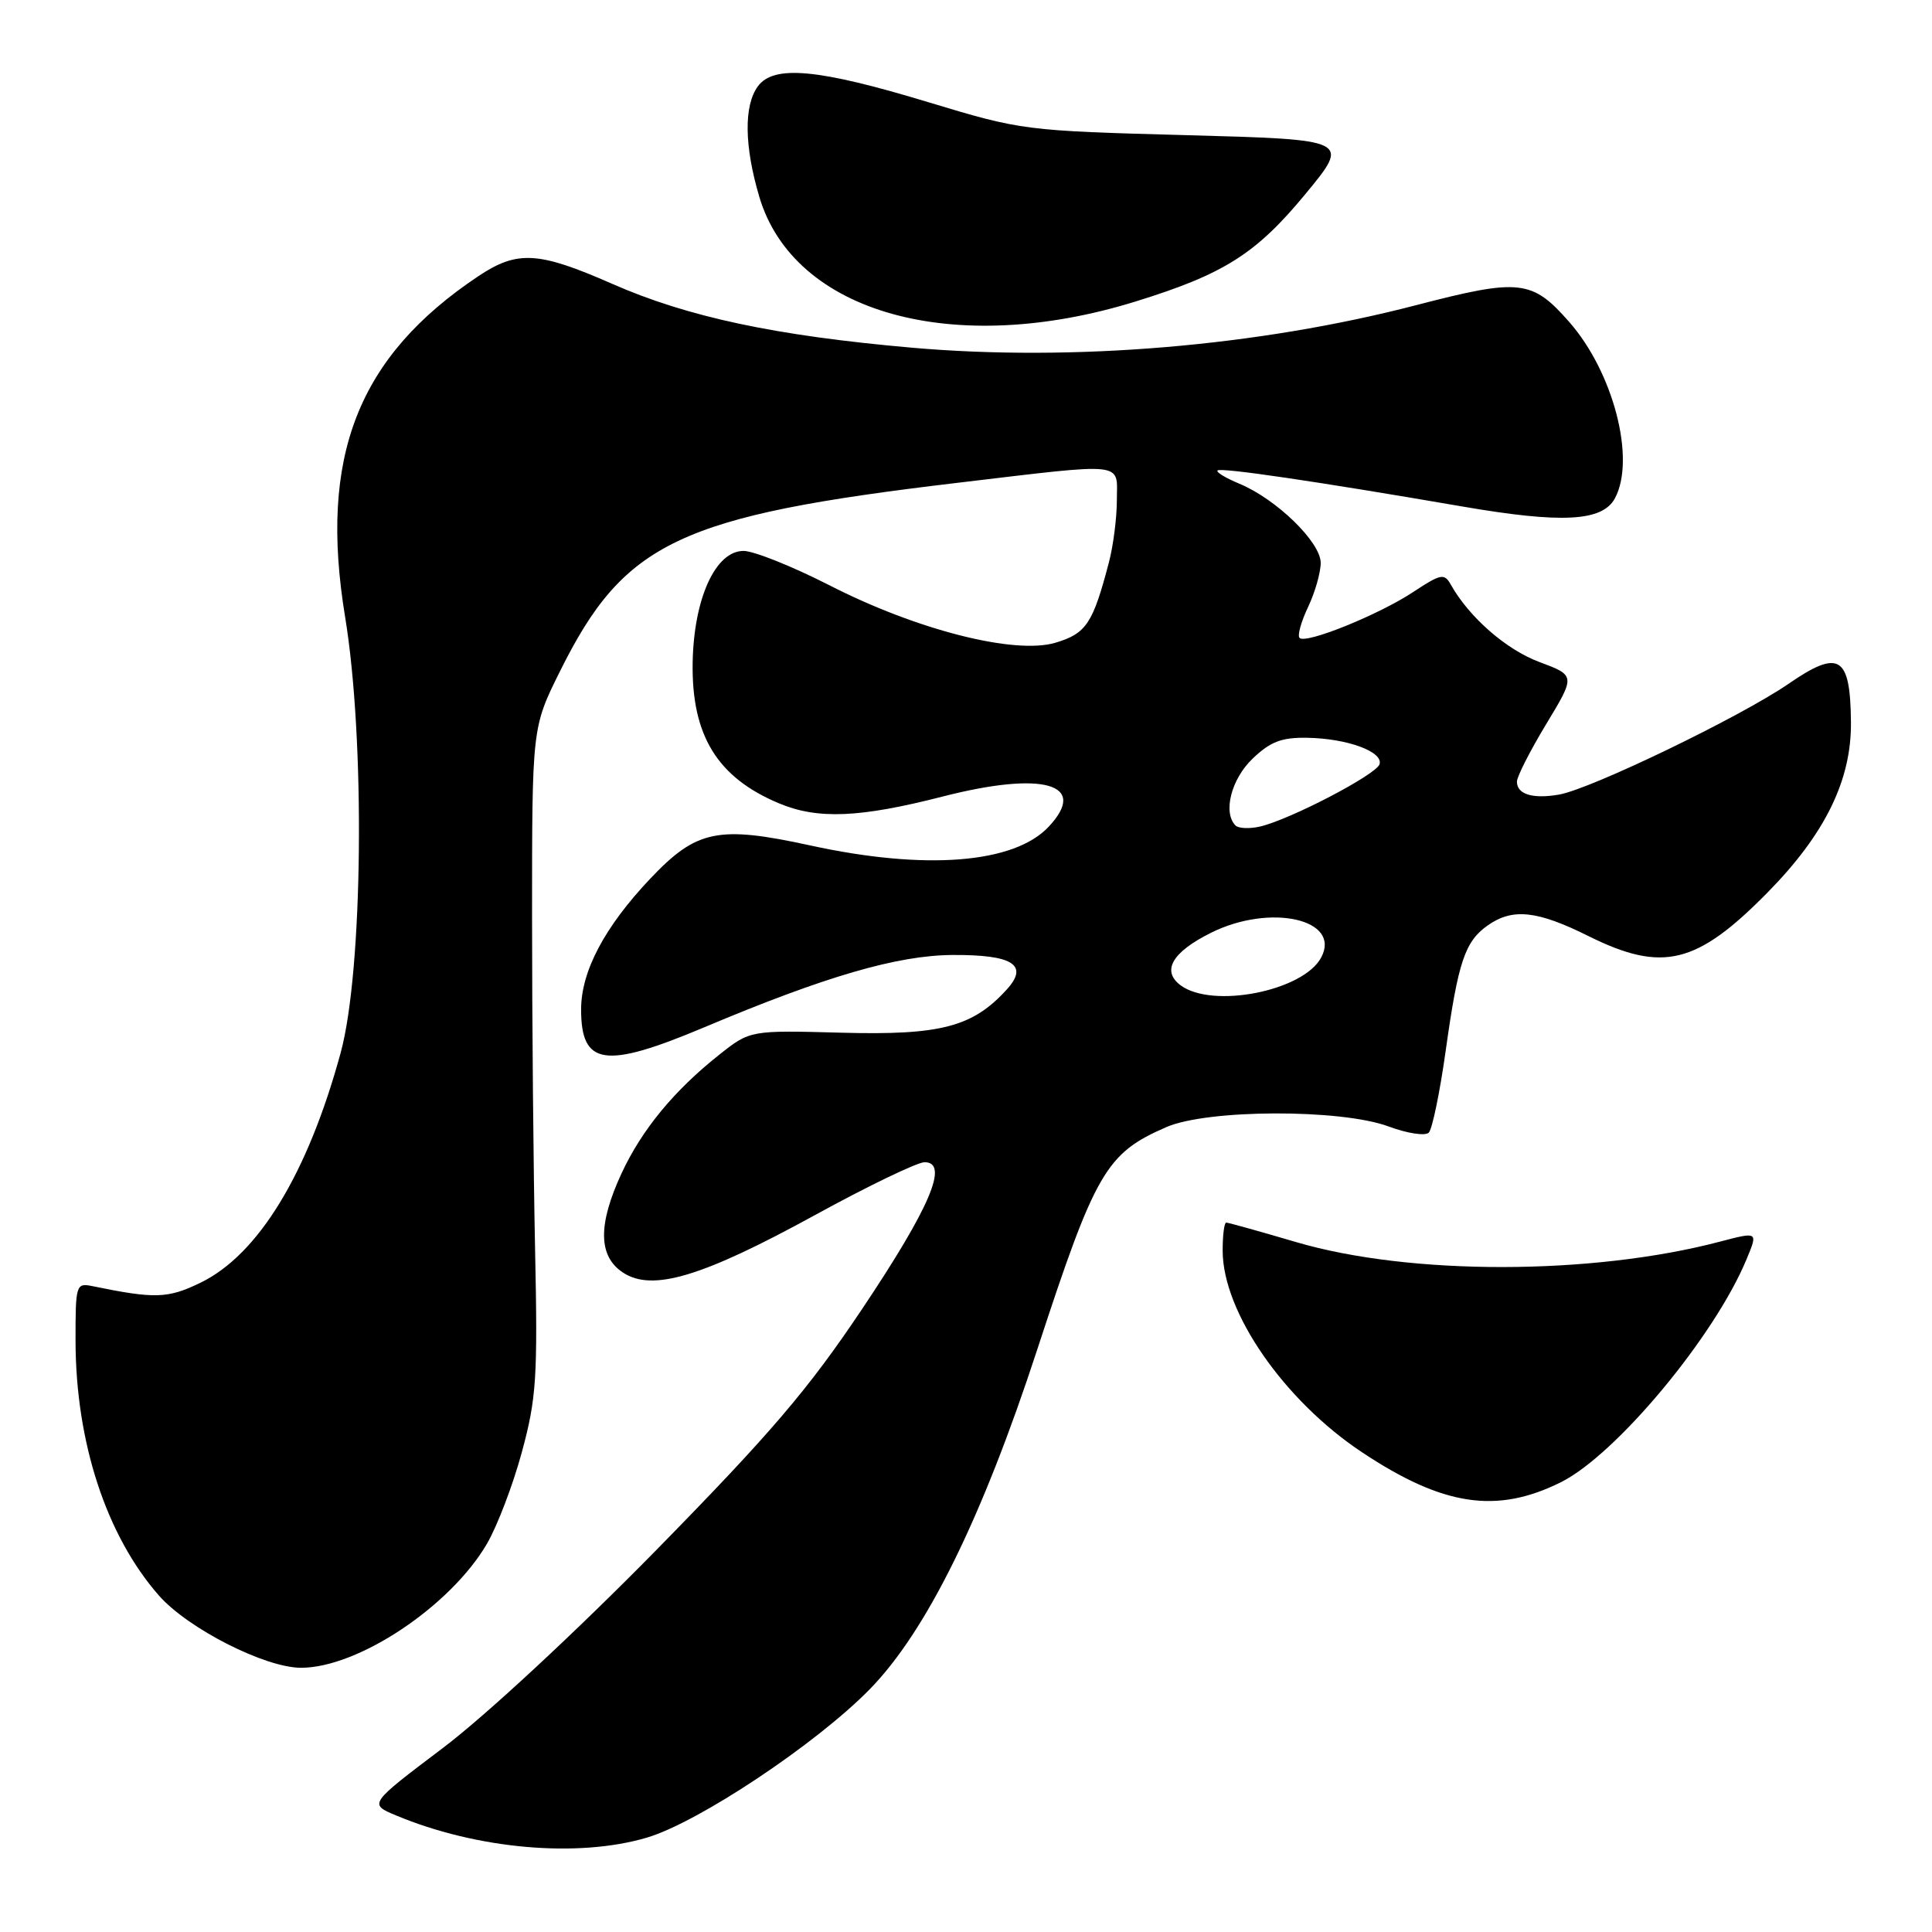 <?xml version="1.0" encoding="UTF-8" standalone="no"?>
<!DOCTYPE svg PUBLIC "-//W3C//DTD SVG 1.1//EN" "http://www.w3.org/Graphics/SVG/1.1/DTD/svg11.dtd" >
<svg xmlns="http://www.w3.org/2000/svg" xmlns:xlink="http://www.w3.org/1999/xlink" version="1.1" viewBox="0 0 256 256">
 <g >
 <path fill="currentColor"
d=" M 85.73 243.49 C 92.57 241.46 108.15 231.08 115.24 223.84 C 122.75 216.16 130.12 201.22 137.45 178.79 C 145.15 155.25 146.56 152.82 154.54 149.35 C 160.00 146.97 177.67 146.92 183.99 149.26 C 186.45 150.18 188.85 150.55 189.32 150.08 C 189.78 149.62 190.79 144.74 191.56 139.24 C 193.22 127.39 194.11 124.74 197.16 122.60 C 200.44 120.31 203.68 120.65 210.47 124.03 C 220.29 128.91 224.83 127.80 234.24 118.23 C 241.84 110.50 245.34 103.36 245.26 95.68 C 245.18 86.88 243.71 85.98 236.97 90.62 C 230.60 95.00 210.75 104.58 206.56 105.29 C 203.08 105.89 201.00 105.25 201.00 103.57 C 201.00 102.91 202.75 99.47 204.89 95.93 C 208.77 89.51 208.77 89.51 203.95 87.71 C 199.56 86.07 194.65 81.77 192.23 77.45 C 191.39 75.94 190.91 76.03 187.28 78.43 C 182.72 81.45 173.03 85.37 172.20 84.53 C 171.89 84.22 172.40 82.39 173.32 80.45 C 174.24 78.52 175.00 75.87 175.00 74.58 C 175.00 71.84 169.12 66.12 164.21 64.09 C 162.41 63.34 161.11 62.56 161.33 62.34 C 161.75 61.92 174.36 63.77 193.75 67.11 C 206.97 69.39 212.34 69.10 213.99 66.02 C 216.77 60.82 213.78 49.31 207.92 42.65 C 203.00 37.05 201.36 36.87 187.63 40.44 C 166.72 45.88 142.19 47.94 120.81 46.07 C 102.73 44.48 91.13 42.01 81.12 37.61 C 71.34 33.31 68.55 33.15 63.39 36.59 C 47.41 47.26 42.23 60.48 45.73 81.75 C 48.41 98.04 48.10 128.64 45.14 139.50 C 40.77 155.53 34.22 166.27 26.54 169.98 C 22.23 172.07 20.52 172.12 12.25 170.42 C 10.07 169.98 10.00 170.20 10.01 177.73 C 10.04 191.12 14.09 203.48 21.06 211.42 C 24.91 215.80 35.15 221.00 39.91 220.99 C 47.48 220.97 59.67 212.84 64.51 204.58 C 65.88 202.24 67.97 196.77 69.15 192.41 C 71.08 185.30 71.26 182.58 70.90 165.50 C 70.68 155.05 70.50 135.23 70.50 121.45 C 70.50 96.39 70.50 96.39 74.20 88.95 C 82.71 71.80 89.96 68.36 126.76 63.99 C 149.52 61.29 148.00 61.13 147.99 66.25 C 147.99 68.59 147.52 72.30 146.94 74.50 C 144.82 82.61 143.94 83.94 139.87 85.16 C 134.46 86.78 121.47 83.48 109.84 77.52 C 104.97 75.04 99.88 73.00 98.52 73.00 C 94.80 73.00 91.93 79.31 91.78 87.81 C 91.62 97.45 95.05 103.03 103.23 106.45 C 108.36 108.60 113.93 108.36 124.93 105.54 C 138.23 102.13 144.30 103.86 138.95 109.55 C 134.37 114.43 122.61 115.35 107.39 112.03 C 95.13 109.36 92.29 109.95 86.14 116.45 C 80.10 122.84 77.00 128.70 77.00 133.76 C 77.00 141.21 80.14 141.67 93.30 136.13 C 109.37 129.36 118.89 126.59 126.20 126.54 C 134.19 126.49 136.35 127.85 133.43 131.08 C 128.92 136.07 124.65 137.19 111.57 136.84 C 99.40 136.51 99.40 136.51 95.30 139.76 C 89.34 144.48 85.06 149.67 82.38 155.43 C 79.20 162.27 79.26 166.47 82.56 168.63 C 86.45 171.18 93.04 169.20 108.03 160.98 C 115.04 157.14 121.55 154.00 122.51 154.00 C 125.79 154.00 123.25 159.98 114.24 173.44 C 107.08 184.13 102.15 189.90 87.00 205.35 C 76.36 216.19 64.33 227.36 58.68 231.62 C 48.86 239.04 48.86 239.04 52.47 240.55 C 63.19 245.03 76.56 246.21 85.73 243.49 Z  M 206.83 196.40 C 214.14 192.76 227.20 177.07 231.43 166.85 C 232.95 163.20 232.95 163.20 227.95 164.51 C 210.99 168.99 186.81 169.02 171.73 164.58 C 166.91 163.16 162.75 162.00 162.48 162.00 C 162.22 162.00 162.00 163.69 162.01 165.75 C 162.03 173.87 170.14 185.58 180.50 192.45 C 191.22 199.57 198.32 200.64 206.83 196.40 Z  M 150.50 39.94 C 162.19 36.32 166.43 33.63 172.95 25.74 C 178.93 18.50 178.93 18.50 157.21 17.91 C 135.73 17.33 135.37 17.28 123.00 13.54 C 108.40 9.11 102.52 8.57 100.42 11.44 C 98.55 13.99 98.62 19.36 100.61 26.07 C 105.18 41.51 126.42 47.41 150.50 39.94 Z  M 156.44 130.56 C 153.87 128.65 155.31 126.16 160.48 123.59 C 168.34 119.68 177.78 121.81 175.06 126.88 C 172.69 131.32 160.66 133.69 156.44 130.56 Z  M 163.72 109.39 C 162.01 107.68 163.14 103.24 165.97 100.53 C 168.33 98.27 169.82 97.70 173.22 97.76 C 178.51 97.85 183.29 99.60 182.80 101.26 C 182.39 102.63 170.98 108.58 166.97 109.52 C 165.58 109.84 164.12 109.78 163.72 109.39 Z "/>
</g>
</svg>